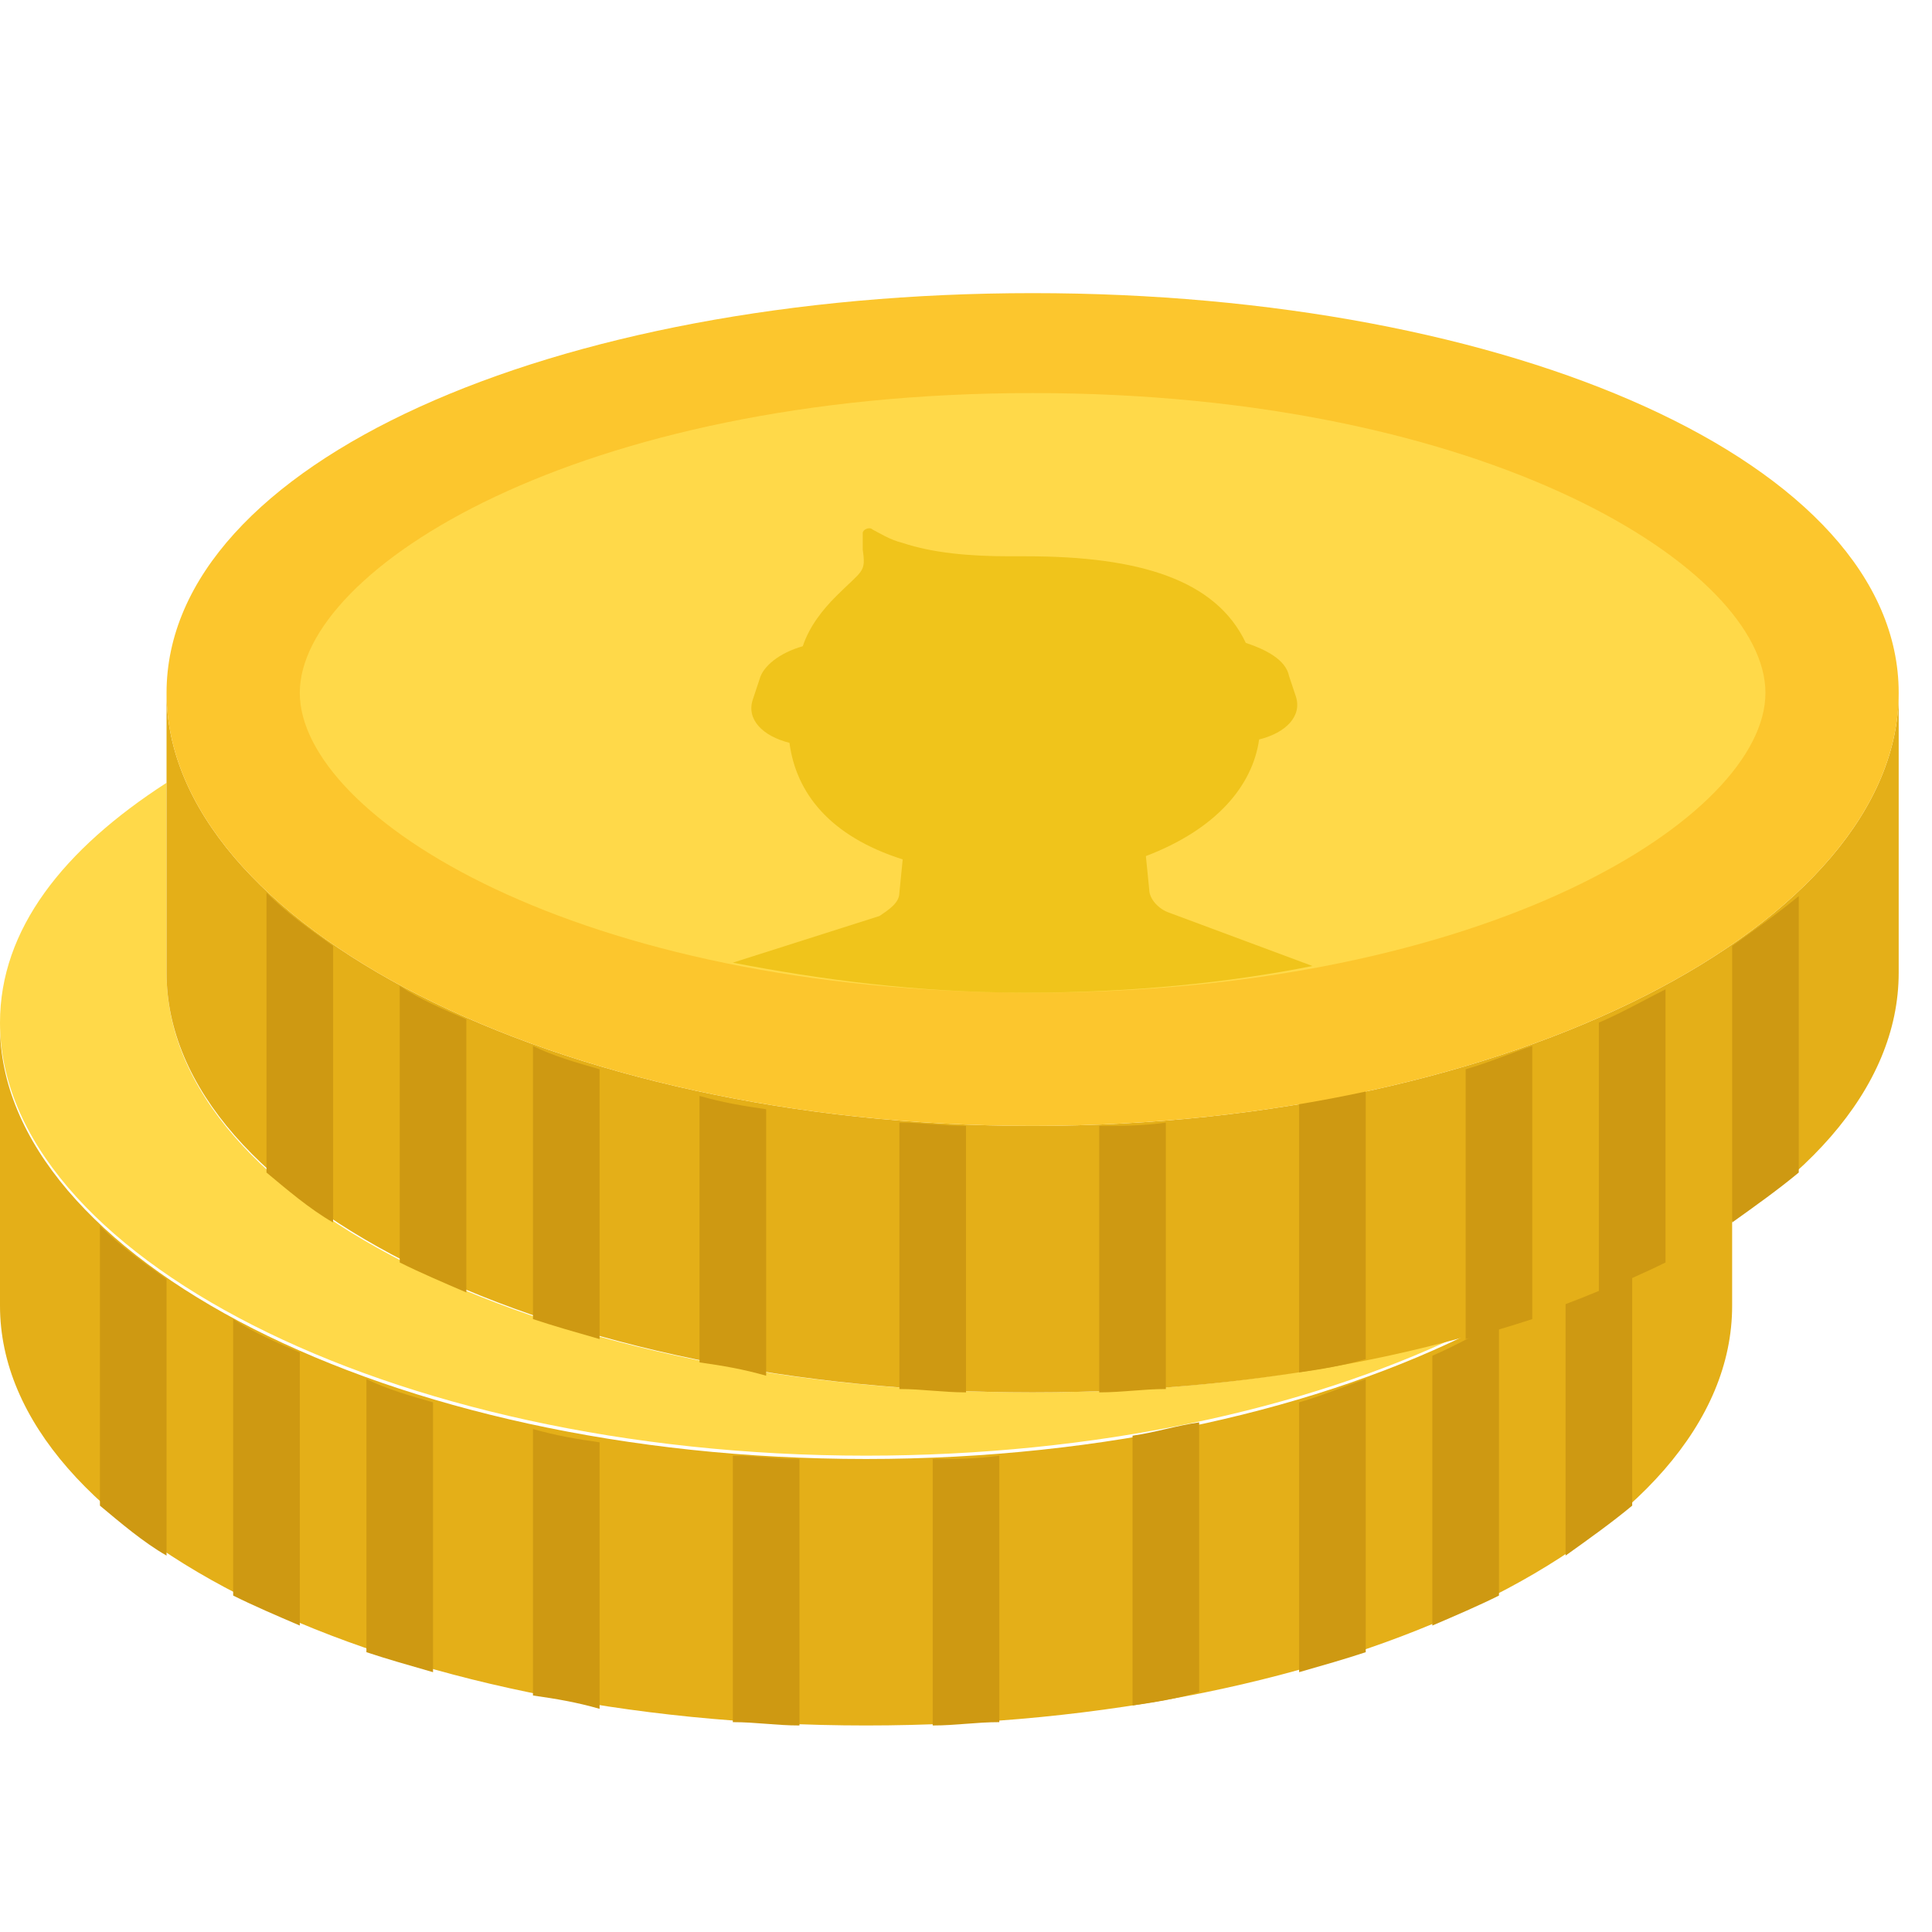 <?xml version="1.0" encoding="utf-8"?>
<!-- Generator: Adobe Illustrator 21.0.2, SVG Export Plug-In . SVG Version: 6.00 Build 0)  -->
<svg version="1.1" id="Capa_1" xmlns="http://www.w3.org/2000/svg" xmlns:xlink="http://www.w3.org/1999/xlink" x="0px" y="0px"
	 viewBox="0 0 58 58" style="enable-background:new 0 0 58 58;" xml:space="preserve">
<style type="text/css">
	.st0{fill:#E4AF18;}
	.st1{fill:#CE9912;}
	.st2{fill:#FFD949;}
	.st3{fill:#FCC62D;}
	.st4{fill:#F0C41B;}
</style>
<g id="XMLID_22_">
	<path id="XMLID_131_" class="st0" d="M26,43.8c-14.4,0-26-6.1-26-13v8.4c0,6.9,11.6,12.6,26,12.6s26-5.6,26-12.6v-8.4
		C52,37.7,40.4,43.8,26,43.8"/>
	<path id="XMLID_130_" class="st1" d="M3,45.2c0.6,0.5,1.3,1.1,2,1.5v-8.3c-0.7-0.5-1.4-1-2-1.6C3,36.8,3,45.2,3,45.2z"/>
	<path id="XMLID_129_" class="st1" d="M47,38.4v8.3c0.7-0.5,1.4-1,2-1.5v-8.3C48.4,37.4,47.7,37.9,47,38.4"/>
	<path id="XMLID_128_" class="st1" d="M7,47.9c0.6,0.3,1.3,0.6,2,0.9v-8.2c-0.7-0.3-1.4-0.6-2-1C7,39.6,7,47.9,7,47.9z"/>
	<path id="XMLID_127_" class="st1" d="M43,48.8c0.7-0.3,1.4-0.6,2-0.9v-8.2c-0.6,0.3-1.3,0.7-2,1V48.8z"/>
	<path id="XMLID_126_" class="st1" d="M11,49.6c0.6,0.2,1.3,0.4,2,0.6v-8.1c-0.7-0.2-1.4-0.4-2-0.7V49.6z"/>
	<path id="XMLID_125_" class="st1" d="M39,50.2c0.7-0.2,1.4-0.4,2-0.6v-8.2c-0.6,0.2-1.3,0.5-2,0.7V50.2z"/>
	<path id="XMLID_124_" class="st1" d="M16,50.9c0.7,0.1,1.3,0.2,2,0.4v-8c-0.7-0.1-1.3-0.2-2-0.4V50.9z"/>
	<path id="XMLID_123_" class="st1" d="M34,51.2c0.7-0.1,1.3-0.2,2-0.4v-8.1c-0.7,0.1-1.3,0.3-2,0.4V51.2z"/>
	<path id="XMLID_122_" class="st1" d="M22,51.7c0.7,0,1.3,0.1,2,0.1v-8c-0.7,0-1.3-0.1-2-0.1V51.7z"/>
	<path id="XMLID_121_" class="st1" d="M28,51.8c0.7,0,1.3-0.1,2-0.1v-8c-0.7,0.1-1.3,0.1-2,0.1V51.8z"/>
	<path id="XMLID_119_" class="st2" d="M31,41.8c-14.4,0-26-5.6-26-12.6v-5.7c-3.1,2-5,4.4-5,7.2c0,6.9,11.6,13,26,13
		c6.9,0,13.2-1.4,17.8-3.6C40.1,41.2,35.7,41.8,31,41.8"/>
	<path id="XMLID_118_" class="st0" d="M31,33.8c-14.4,0-26-6.1-26-13v8.4c0,6.9,11.6,12.6,26,12.6s26-5.6,26-12.6v-8.4
		C57,27.7,45.4,33.8,31,33.8"/>
	<path id="XMLID_117_" class="st1" d="M8,35.2c0.6,0.5,1.3,1.1,2,1.5v-8.3c-0.7-0.5-1.4-1-2-1.6V35.2z"/>
	<path id="XMLID_116_" class="st1" d="M52,28.4v8.3c0.7-0.5,1.4-1,2-1.5v-8.3C53.4,27.4,52.7,27.9,52,28.4"/>
	<path id="XMLID_115_" class="st1" d="M12,37.9c0.6,0.3,1.3,0.6,2,0.9v-8.2c-0.7-0.3-1.4-0.6-2-1V37.9z"/>
	<path id="XMLID_114_" class="st1" d="M48,38.8c0.7-0.3,1.4-0.6,2-0.9v-8.2c-0.6,0.3-1.3,0.7-2,1V38.8z"/>
	<path id="XMLID_113_" class="st1" d="M16,39.6c0.6,0.2,1.3,0.4,2,0.6v-8.1c-0.7-0.2-1.4-0.4-2-0.7V39.6z"/>
	<path id="XMLID_112_" class="st1" d="M44,40.2c0.7-0.2,1.4-0.4,2-0.6v-8.2c-0.6,0.2-1.3,0.5-2,0.7V40.2z"/>
	<path id="XMLID_111_" class="st1" d="M21,40.9c0.7,0.1,1.3,0.2,2,0.4v-8c-0.7-0.1-1.3-0.2-2-0.4V40.9z"/>
	<path id="XMLID_110_" class="st1" d="M39,41.2c0.7-0.1,1.3-0.2,2-0.4v-8.1c-0.7,0.1-1.3,0.3-2,0.4V41.2z"/>
	<path id="XMLID_109_" class="st1" d="M27,41.7c0.7,0,1.3,0.1,2,0.1v-8c-0.7,0-1.3-0.1-2-0.1V41.7z"/>
	<path id="XMLID_108_" class="st1" d="M33,41.8c0.7,0,1.3-0.1,2-0.1v-8c-0.7,0.1-1.3,0.1-2,0.1V41.8z"/>
	<path id="XMLID_107_" class="st3" d="M57,20.8c0,6.9-11.6,13-26,13s-26-6.1-26-13s11.6-12,26-12S57,13.9,57,20.8"/>
	<path id="XMLID_106_" class="st2" d="M31,29.8c-13.7,0-22-5.3-22-9c0-3.7,8.3-9,22-9s22,5.3,22,9C53,24.5,44.7,29.8,31,29.8"/>
	<path id="XMLID_105_" class="st4" d="M37.8,22.2c0.8-0.2,1.3-0.7,1.1-1.3l-0.2-0.6c-0.1-0.5-0.7-0.8-1.3-1
		c-0.9-1.9-3.2-2.6-6.6-2.6c-0.2,0-0.3,0-0.5,0c-1.2,0-2.3-0.1-3.2-0.4c-0.4-0.1-0.7-0.3-0.9-0.4c-0.1-0.1-0.3,0-0.3,0.1
		c0,0.1,0,0.3,0,0.5c0.1,0.7,0,0.6-0.8,1.4c-0.4,0.4-0.8,0.9-1,1.5c-0.7,0.2-1.2,0.6-1.3,1l-0.2,0.6c-0.2,0.6,0.3,1.1,1.1,1.3
		c0.2,1.5,1.2,2.8,3.4,3.5l-0.1,1c0,0.3-0.3,0.5-0.6,0.7L22,28.9c2.6,0.5,5.5,0.9,8.8,0.9c3.2,0,6.1-0.3,8.6-0.8l-4.3-1.6
		c-0.3-0.1-0.6-0.4-0.6-0.7l-0.1-1C36.5,24.9,37.6,23.6,37.8,22.2"/>
</g>
</svg>
